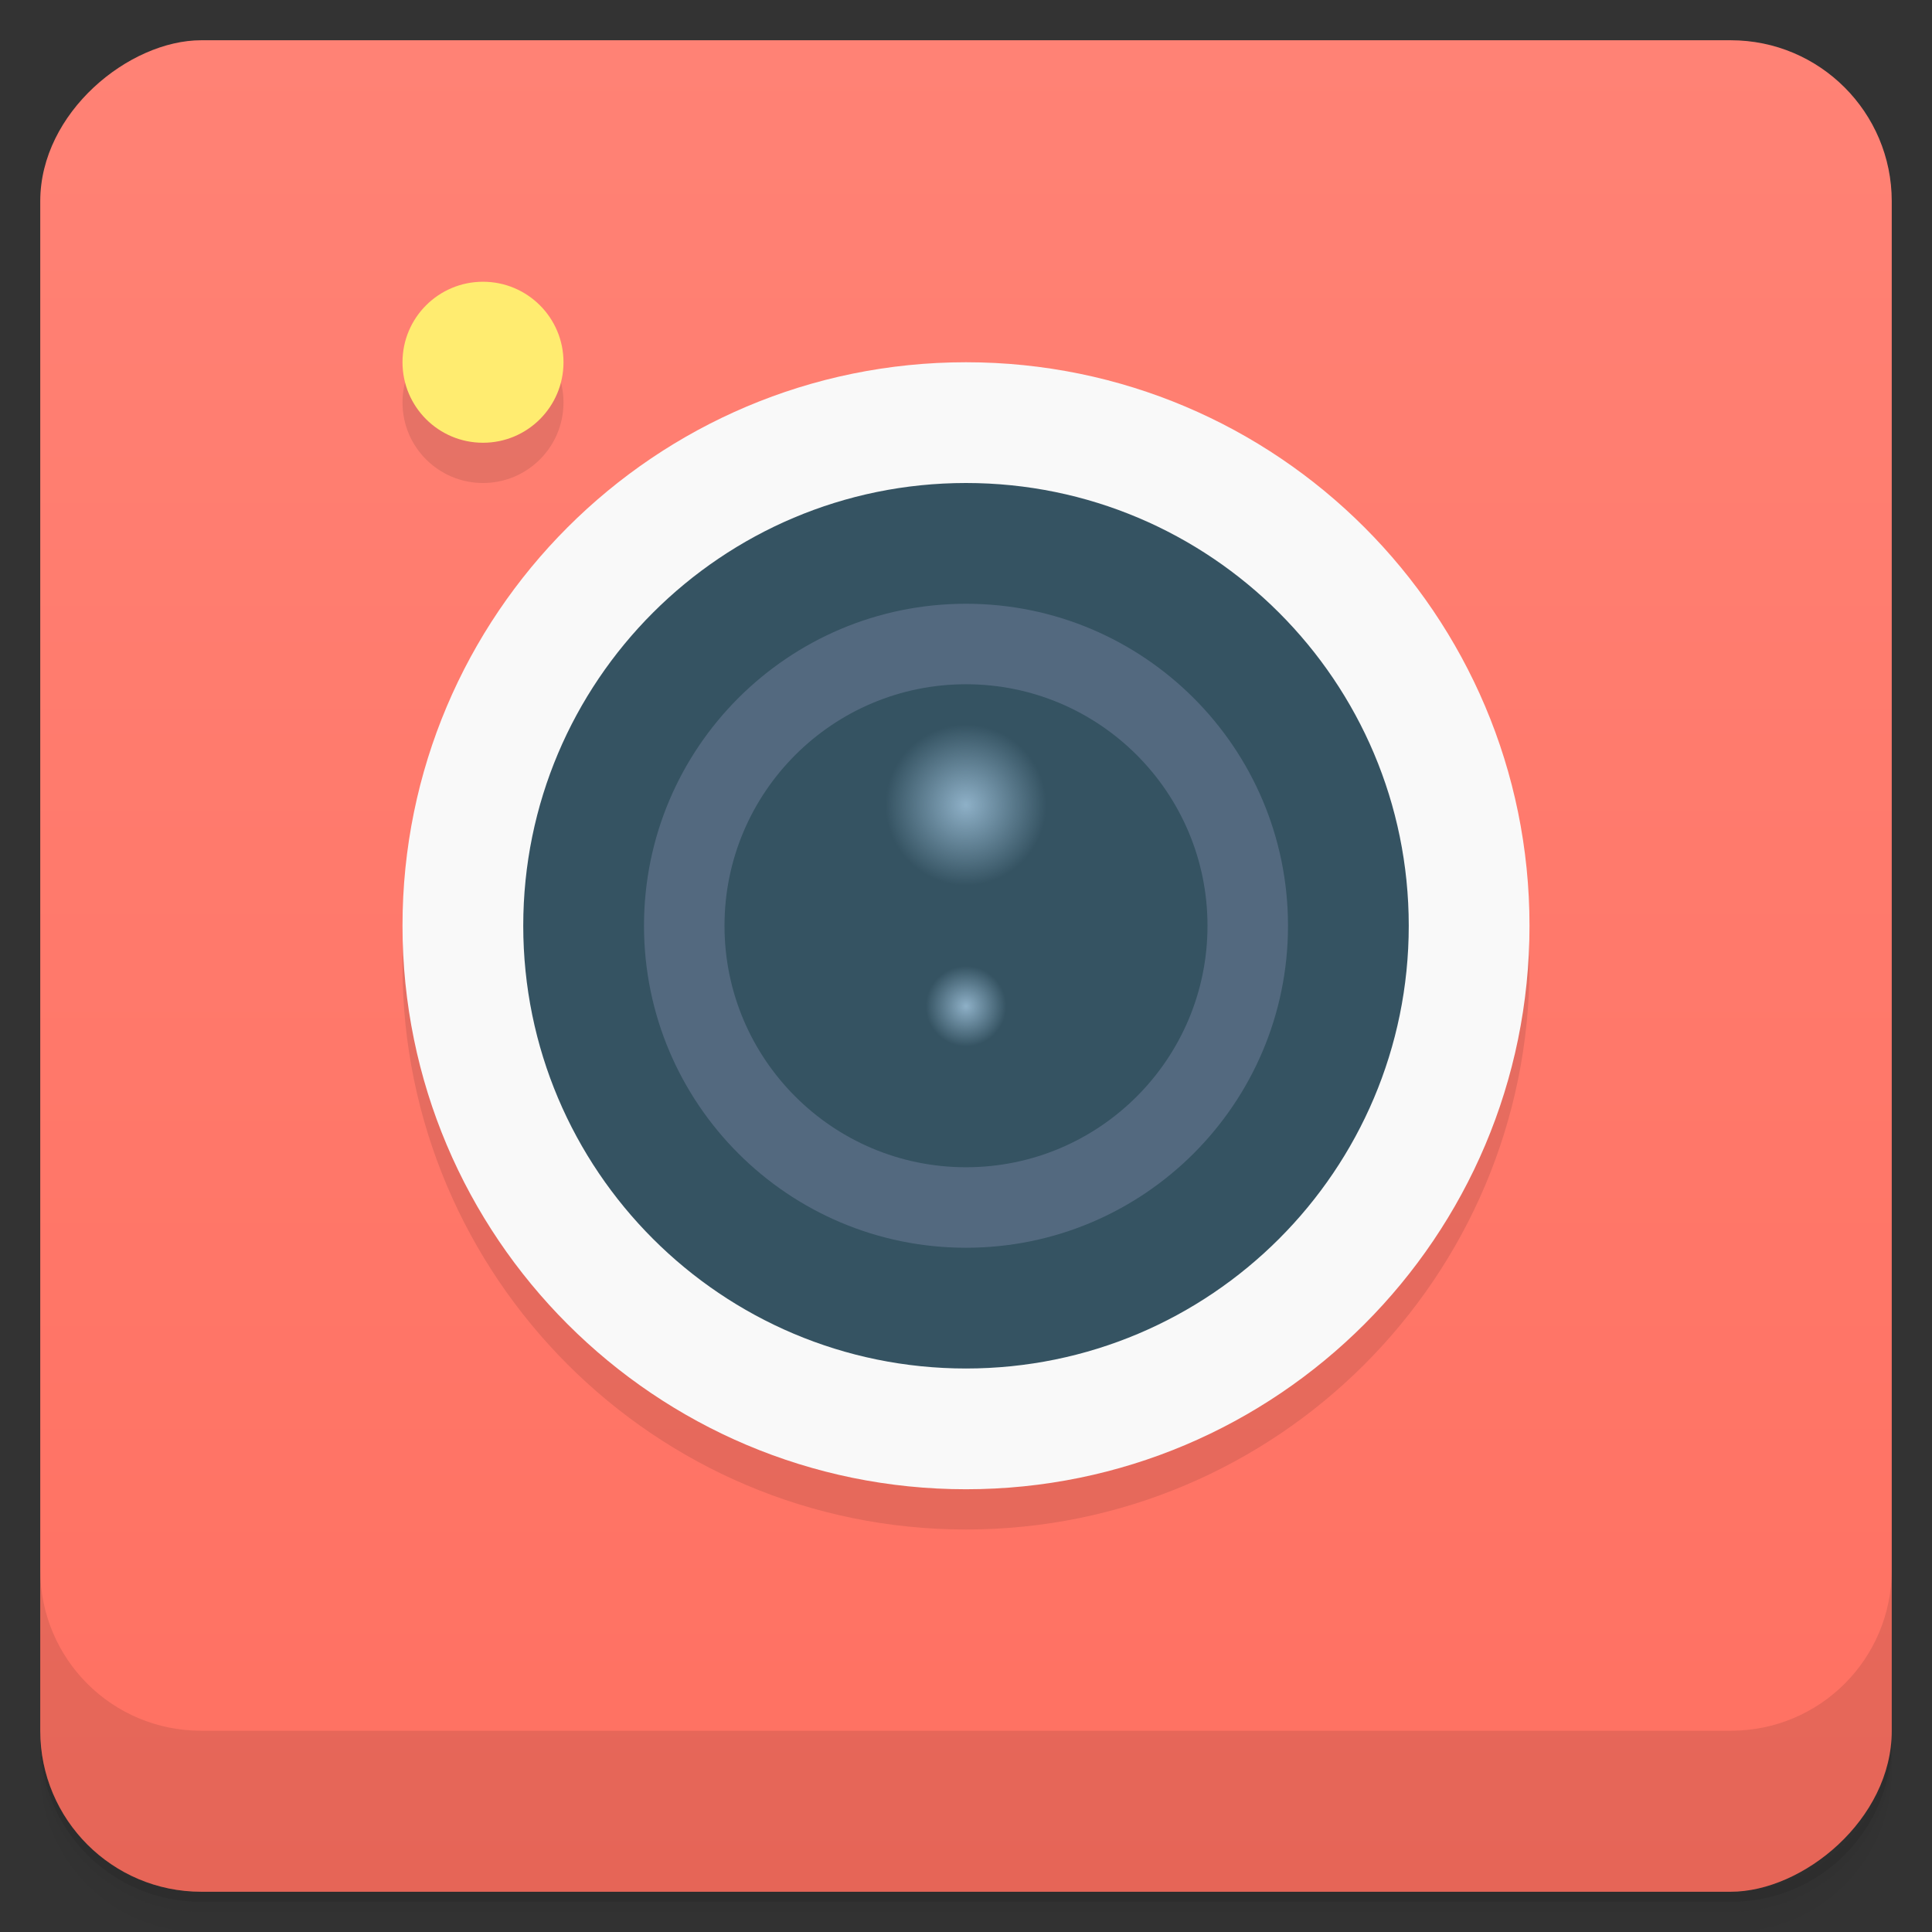 <svg width="48" height="48" version="1.1" viewBox="0 0 48 48" xmlns="http://www.w3.org/2000/svg" xmlns:xlink="http://www.w3.org/1999/xlink">
 <rect x="0" y="0" width="48" height="48" fill="#333333" stroke="none"/>
 <defs>
  <linearGradient id="linearGradient4217" x1="1" x2="47" gradientTransform="translate(-48 .002)" gradientUnits="userSpaceOnUse">
   <stop style="stop-color:#ff7061" offset="0"/>
   <stop style="stop-color:#ff8275" offset="1"/>
  </linearGradient>
  <radialGradient id="radialGradient3427" cx="6.773" cy="5.927" r=".564" gradientTransform="matrix(3.543 0 0 3.543 1.4764e-7 0)" gradientUnits="userSpaceOnUse" xlink:href="#radial0"/>
  <radialGradient id="radial0" cx="6.773" cy="5.927" r=".564" gradientTransform="matrix(3.543 0 0 3.543 1.4764e-7 0)" gradientUnits="userSpaceOnUse">
   <stop style="stop-color:#8eb0c7" offset="0"/>
   <stop style="stop-color:#8eb0c7;stop-opacity:0" offset="1"/>
  </radialGradient>
  <radialGradient id="radial1" cx="6" cy="17.292" r="1" gradientTransform="translate(18 8.708)" gradientUnits="userSpaceOnUse" xlink:href="#radial0"/>
 </defs>
 <path d="m1 43v0.25c0 2.216 1.784 4 4 4h38c2.216 0 4-1.784 4-4v-0.25c0 2.216-1.784 4-4 4h-38c-2.216 0-4-1.784-4-4zm0 0.5v0.5c0 2.216 1.784 4 4 4h38c2.216 0 4-1.784 4-4v-0.5c0 2.216-1.784 4-4 4h-38c-2.216 0-4-1.784-4-4z" style="opacity:.02"/>
 <path d="m1 43.25v0.25c0 2.216 1.784 4 4 4h38c2.216 0 4-1.784 4-4v-0.25c0 2.216-1.784 4-4 4h-38c-2.216 0-4-1.784-4-4z" style="opacity:.05"/>
 <path d="m1 43v0.25c0 2.216 1.784 4 4 4h38c2.216 0 4-1.784 4-4v-0.25c0 2.216-1.784 4-4 4h-38c-2.216 0-4-1.784-4-4z" style="opacity:.1"/>
 <rect transform="rotate(-90)" x="-47" y="1" width="46" height="46" rx="4" style="fill:url(#linearGradient4217)"/>
 <g transform="translate(55.501,3.5)">
  <g transform="translate(1,1)"></g>
 </g>
 <g transform="translate(116.65 -2.534)">
  <g transform="translate(1,1)"></g>
 </g>
 <g transform="translate(116.65 -2.534)">
  <g transform="translate(1,1)"></g>
 </g>
 <g transform="translate(0,-1004.4)">
  <path d="m1 1043.4v4c0 2.216 1.784 4 4 4h38c2.216 0 4-1.784 4-4v-4c0 2.216-1.784 4-4 4h-38c-2.216 0-4-1.784-4-4z" style="opacity:.1"/>
 </g>
 <g transform="translate(-1,-1)">
  <g transform="translate(1,1)">
   <g style="opacity:.1">
    <path d="m14 10c0 1.105-0.895 2-2 2s-2-0.895-2-2 0.895-2 2-2 2 0.895 2 2"/>
    <path d="m38 24c0 7.73-6.27 14-14 14s-14-6.27-14-14 6.27-14 14-14 14 6.27 14 14"/>
   </g>
  </g>
 </g>
 <g transform="translate(0,-1)">
  <path d="m14 10c0 1.105-0.895 2-2 2s-2-0.895-2-2 0.895-2 2-2 2 0.895 2 2" style="fill:#ffec70"/>
  <path d="m38 24c0 7.73-6.27 14-14 14s-14-6.27-14-14 6.27-14 14-14 14 6.27 14 14" style="fill:#f9f9f9"/>
  <path d="m35 24c0 6.074-4.926 11-11 11s-11-4.926-11-11 4.926-11 11-11 11 4.926 11 11" style="fill:#355362"/>
  <path d="m32 24c0 4.418-3.582 8-8 8s-8-3.582-8-8 3.582-8 8-8 8 3.582 8 8" style="fill:#53697f"/>
  <path d="m30 24c0 3.313-2.688 6-6 6-3.313 0-6-2.688-6-6 0-3.313 2.688-6 6-6 3.313 0 6 2.688 6 6" style="fill:#355362"/>
  <path d="m26 21c0 1.105-0.895 2-2 2s-2-0.895-2-2 0.895-2 2-2 2 0.895 2 2" style="fill:url(#radialGradient3427)"/>
  <path d="m25 26c0 0.551-0.449 1-1 1s-1-0.449-1-1 0.449-1 1-1 1 0.449 1 1" style="fill:url(#radial1)"/>
 </g>
</svg>
